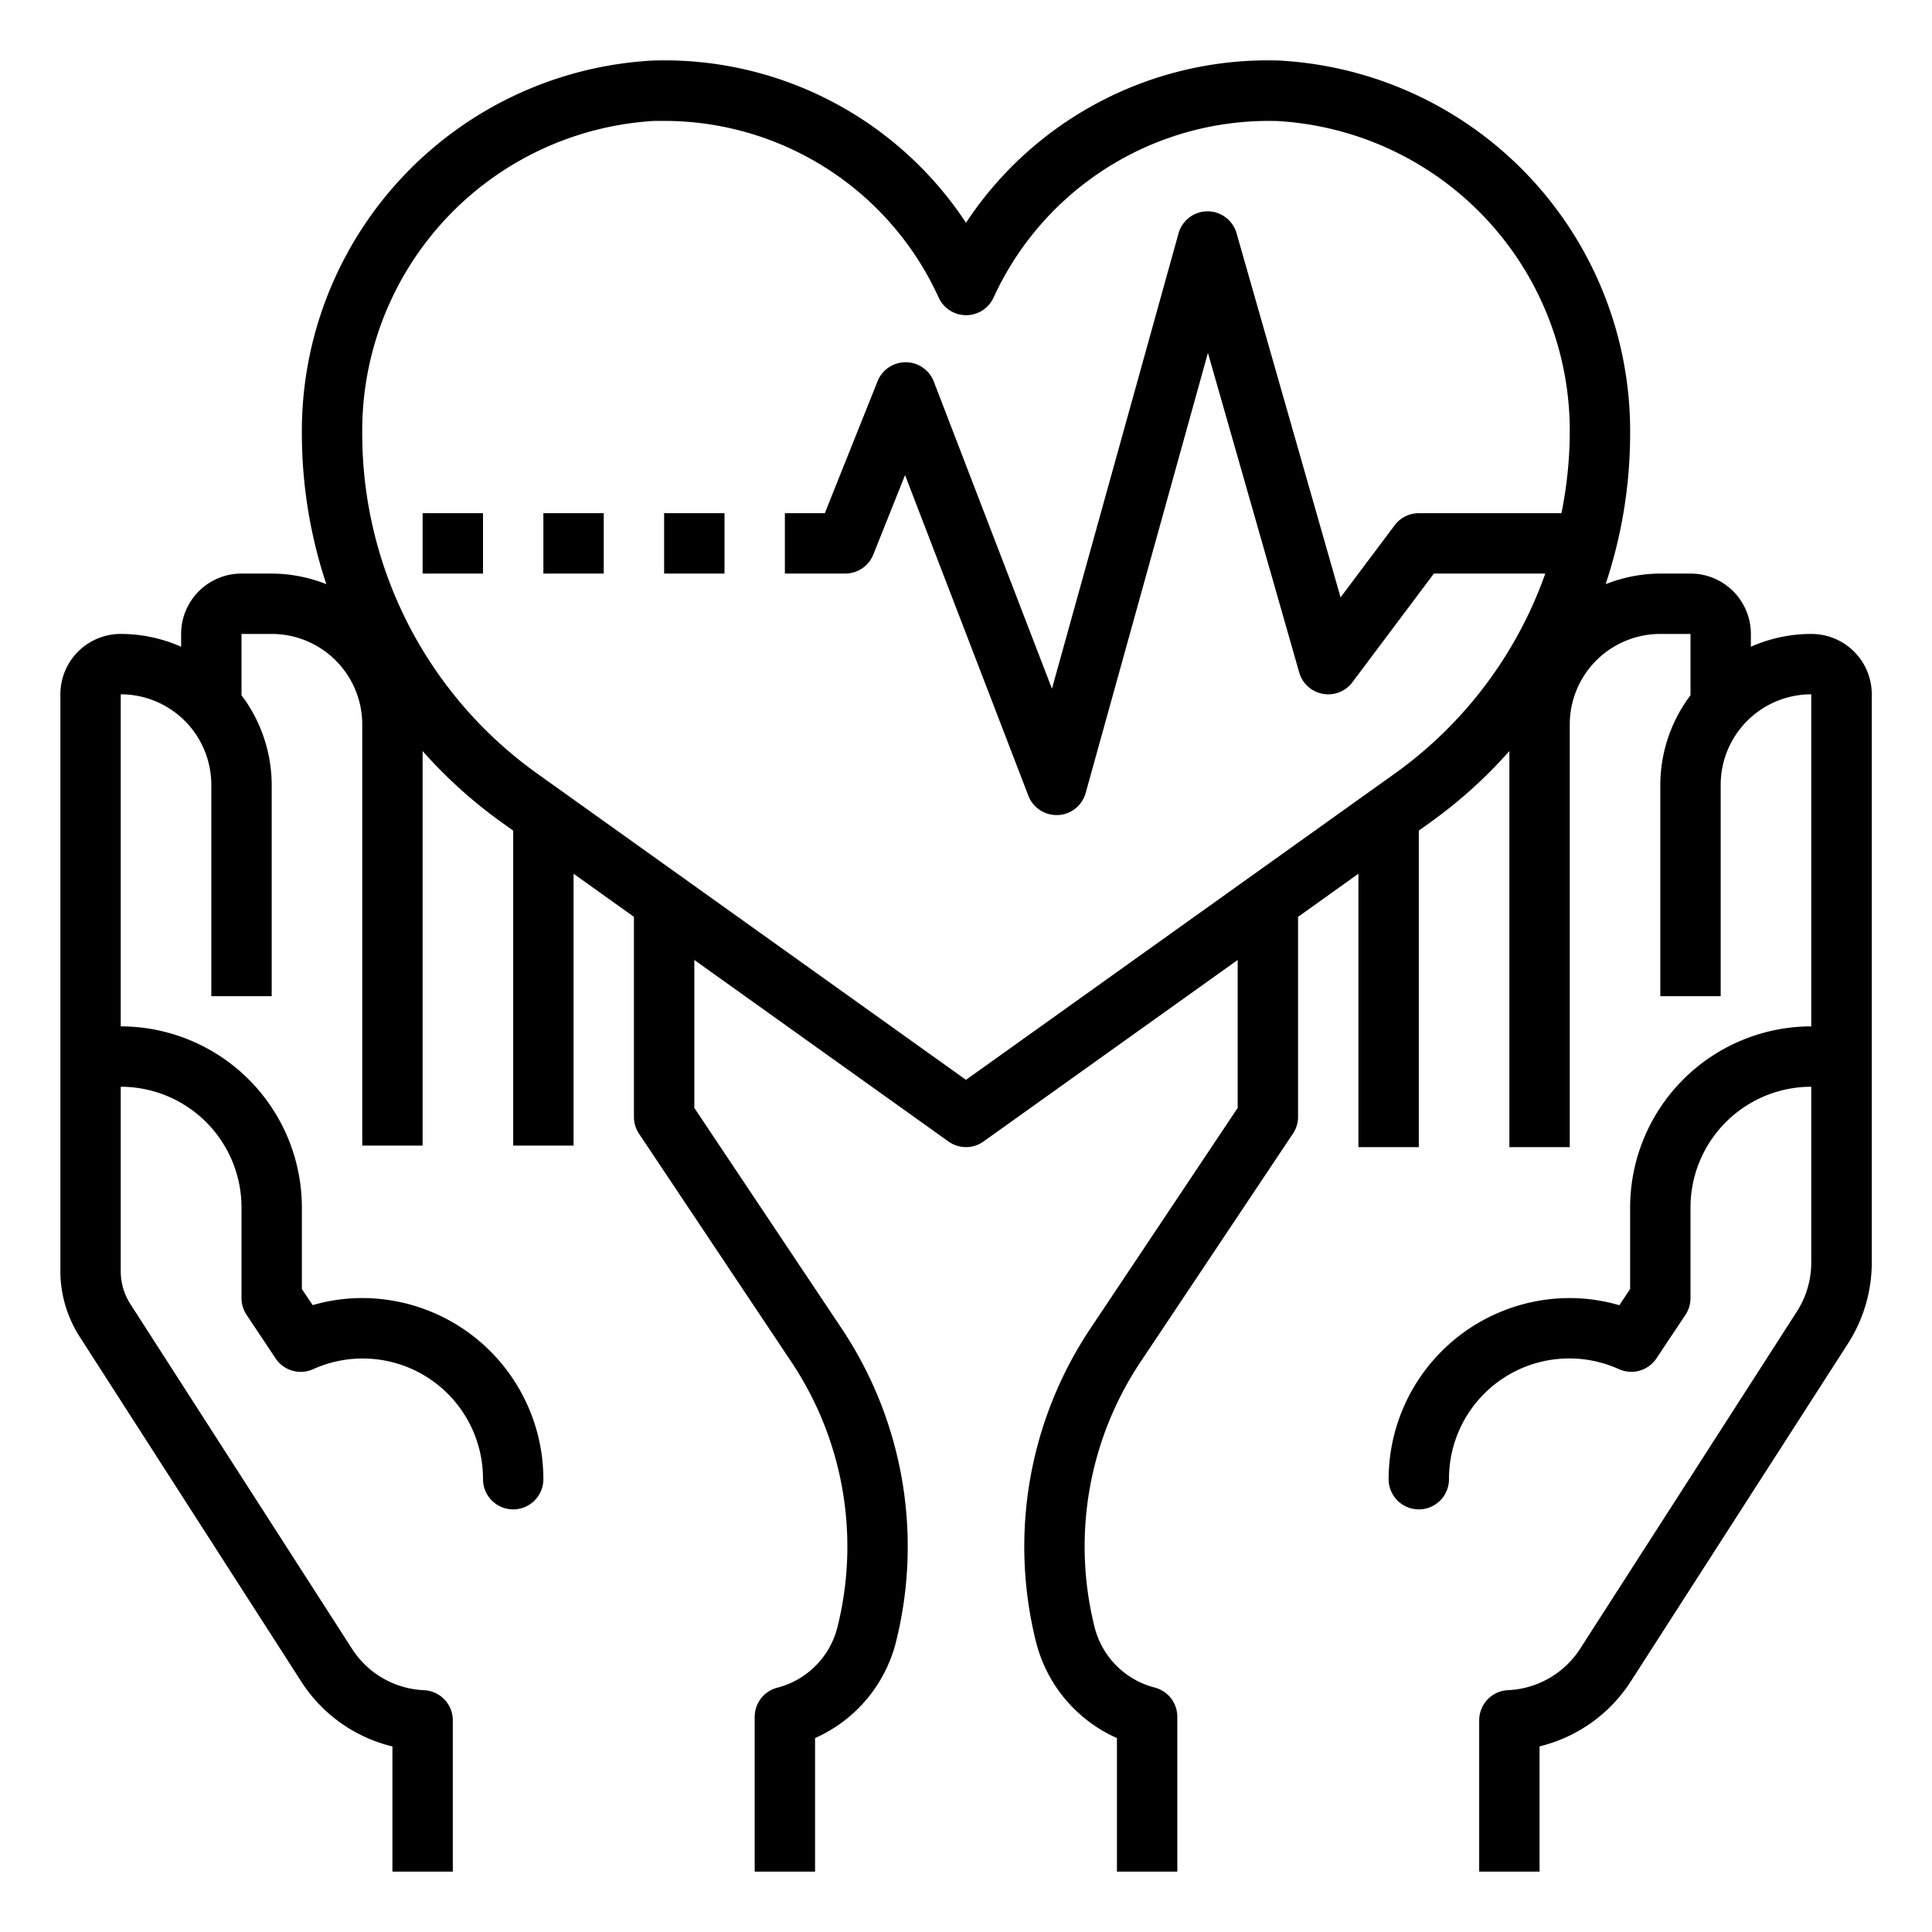 <svg height='100px' width='100px'  fill="#000000" xmlns="http://www.w3.org/2000/svg" viewBox="0 0 64 64" x="0px" y="0px"><g><path d="M60,21a4.95,4.95,0,0,0-2,.424V21a2,2,0,0,0-2-2H55a4.971,4.971,0,0,0-1.812.352A15.746,15.746,0,0,0,54,14.383,12.291,12.291,0,0,0,42.381,2.006,11.973,11.973,0,0,0,32,7.38,11.963,11.963,0,0,0,21.619,2.006,12.292,12.292,0,0,0,10,14.384a15.772,15.772,0,0,0,.811,4.968A4.961,4.961,0,0,0,9,19H8a2,2,0,0,0-2,2v.424A4.95,4.95,0,0,0,4,21a2,2,0,0,0-2,2V42.12a4.029,4.029,0,0,0,.64,2.161L9.977,55.7A4.971,4.971,0,0,0,13,57.853V62h2V56.99a1,1,0,0,0-.953-1,2.986,2.986,0,0,1-2.386-1.371L4.32,43.2A2,2,0,0,1,4,42.12V36a4,4,0,0,1,4,4v3a1.006,1.006,0,0,0,.168.555L9.13,45a1,1,0,0,0,1.241.357A3.985,3.985,0,0,1,16,49a1,1,0,0,0,2,0,6.006,6.006,0,0,0-6-6,5.9,5.9,0,0,0-1.643.234L10,42.7V40a6.006,6.006,0,0,0-6-6V23a3,3,0,0,1,3,3v7H9V26a4.952,4.952,0,0,0-1-2.969V21H9a3,3,0,0,1,3,3V37.95h2V24.88a15.747,15.747,0,0,0,2.616,2.361l.384.274V37.95h2V28.943l2,1.429V37a1,1,0,0,0,.168.555l5.059,7.578a11.011,11.011,0,0,1,1.513,8.774,2.76,2.76,0,0,1-1.992,2A1,1,0,0,0,25,56.87V62h2V57.576a4.75,4.75,0,0,0,2.68-3.183,13.011,13.011,0,0,0-1.788-10.368L23,36.7V31.8l8.419,6.013a1,1,0,0,0,1.162,0L41,31.8v4.9l-4.893,7.33A13.01,13.01,0,0,0,34.32,54.393,4.75,4.75,0,0,0,37,57.576V62h2V56.87a1,1,0,0,0-.748-.968,2.76,2.76,0,0,1-1.992-2,11.01,11.01,0,0,1,1.512-8.772l5.06-7.58A1,1,0,0,0,43,37V30.372l2-1.429V38h2V27.514l.384-.274A15.7,15.7,0,0,0,50,24.88V38h2V24a3,3,0,0,1,3-3h1v2.031A4.952,4.952,0,0,0,55,26v7h2V26a3,3,0,0,1,3-3V34a6.006,6.006,0,0,0-6,6v2.7l-.357.537A5.9,5.9,0,0,0,52,43a6.006,6.006,0,0,0-6,6,1,1,0,0,0,2,0,3.985,3.985,0,0,1,5.629-3.645A1,1,0,0,0,54.87,45l.962-1.443A1.006,1.006,0,0,0,56,43V40a4,4,0,0,1,4-4v5.825a3,3,0,0,1-.477,1.623L52.34,54.623a3,3,0,0,1-2.386,1.366,1,1,0,0,0-.954,1V62h2V57.851A4.994,4.994,0,0,0,54.021,55.7l7.184-11.175a4.978,4.978,0,0,0,.8-2.7V23A2,2,0,0,0,60,21ZM46.222,25.613,32,35.771,17.778,25.613A13.829,13.829,0,0,1,12,14.383,10.278,10.278,0,0,1,21.682,4.005c.1,0,.209,0,.313,0a9.988,9.988,0,0,1,9.1,5.853,1,1,0,0,0,1.818,0,10.025,10.025,0,0,1,9.409-5.848A10.278,10.278,0,0,1,52,14.384,13.741,13.741,0,0,1,51.725,17H47a1,1,0,0,0-.8.4l-1.792,2.389L40.962,7.725A1,1,0,0,0,40,7h0a1,1,0,0,0-.96.732L34.847,22.815,30.934,12.641A1,1,0,0,0,30.007,12H30a1,1,0,0,0-.929.628L27.323,17H26v2h2a1,1,0,0,0,.929-.628l1.052-2.634,4.085,10.621A1,1,0,0,0,35,27h.048a1,1,0,0,0,.916-.731l4.05-14.58,3.024,10.587A1,1,0,0,0,44.8,22.6L47.5,19h3.69A13.807,13.807,0,0,1,46.222,25.613Z"></path><rect x="22" y="17" width="2" height="2"></rect><rect x="18" y="17" width="2" height="2"></rect><rect x="14" y="17" width="2" height="2"></rect></g></svg>